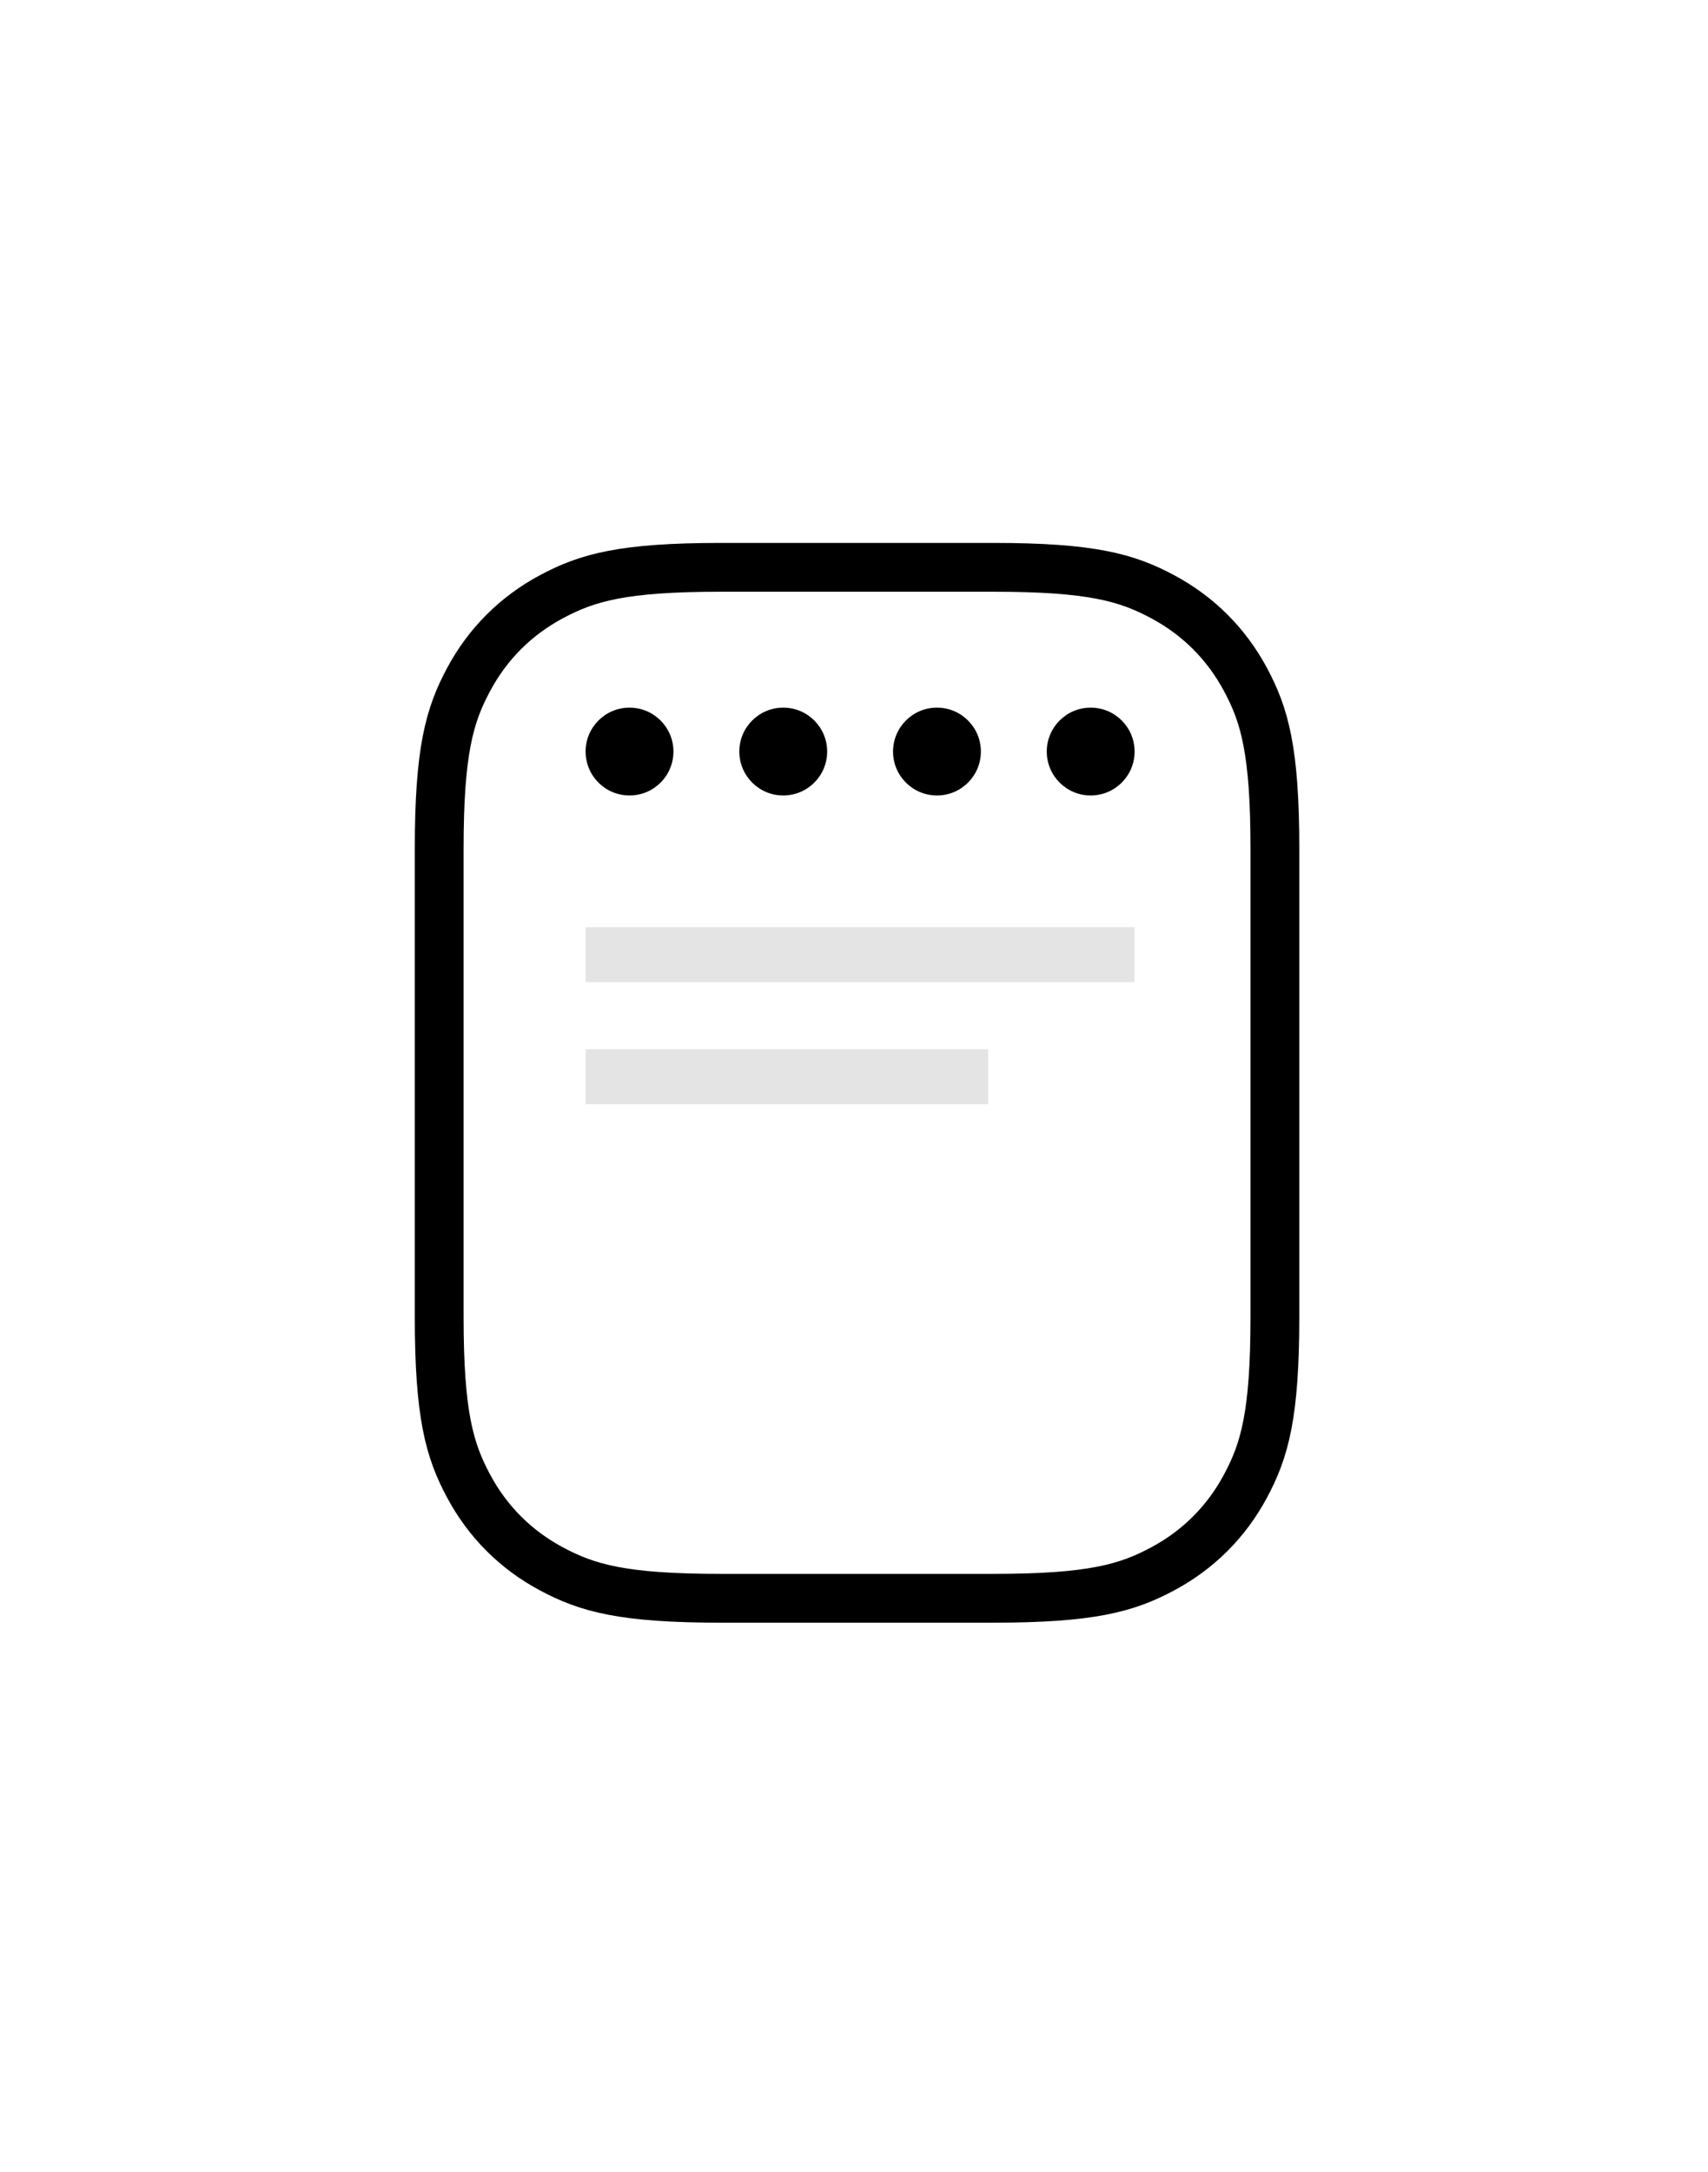 <?xml version="1.0" encoding="UTF-8"?>
<svg width="280px" height="356px" viewBox="0 0 280 356" version="1.1" xmlns="http://www.w3.org/2000/svg" xmlns:xlink="http://www.w3.org/1999/xlink">
    <title>Product Icon/Noter/Light</title>
    <g id="Product-Icon/Noter/Light" stroke="none" stroke-width="1" fill="none" fill-rule="evenodd">
        <g id="Group-9" transform="translate(72, 93)">
            <path d="M46.15,1.762824e-15 L90.85,1.86451255e-15 C106.897,-1.08333549e-15 112.717,1.671 118.583,4.808 C124.45,7.946 129.054,12.55 132.192,18.417 C135.329,24.283 137,30.103 137,46.15 L137,122.85 C137,138.897 135.329,144.717 132.192,150.583 C129.054,156.45 124.45,161.054 118.583,164.192 C112.717,167.329 106.897,169 90.85,169 L46.15,169 C30.103,169 24.283,167.329 18.417,164.192 C12.55,161.054 7.946,156.45 4.808,150.583 C1.671,144.717 7.22223659e-16,138.897 -1.24300837e-15,122.85 L1.24300837e-15,46.15 C-7.22223659e-16,30.103 1.671,24.283 4.808,18.417 C7.946,12.55 12.55,7.946 18.417,4.808 C24.283,1.671 30.103,-1.02425151e-15 46.15,1.762824e-15 Z" id="Rectangle" stroke="#000000" stroke-width="8"></path>
            <g id="Group-8" transform="translate(24, 23)" fill="#000000">
                <circle id="Oval" cx="7.2" cy="7.2" r="7.2"></circle>
                <circle id="Oval-Copy-3" cx="32.4" cy="7.2" r="7.2"></circle>
                <circle id="Oval-Copy-4" cx="57.6" cy="7.2" r="7.2"></circle>
                <circle id="Oval-Copy-5" cx="82.8" cy="7.2" r="7.2"></circle>
            </g>
            <rect id="Rectangle" fill-opacity="0.214" fill="#000000" opacity="0.5" x="24" y="59" width="90" height="9"></rect>
            <rect id="Rectangle-Copy-9" fill-opacity="0.214" fill="#000000" opacity="0.5" x="24" y="79" width="66" height="9"></rect>
        </g>
    </g>
</svg>